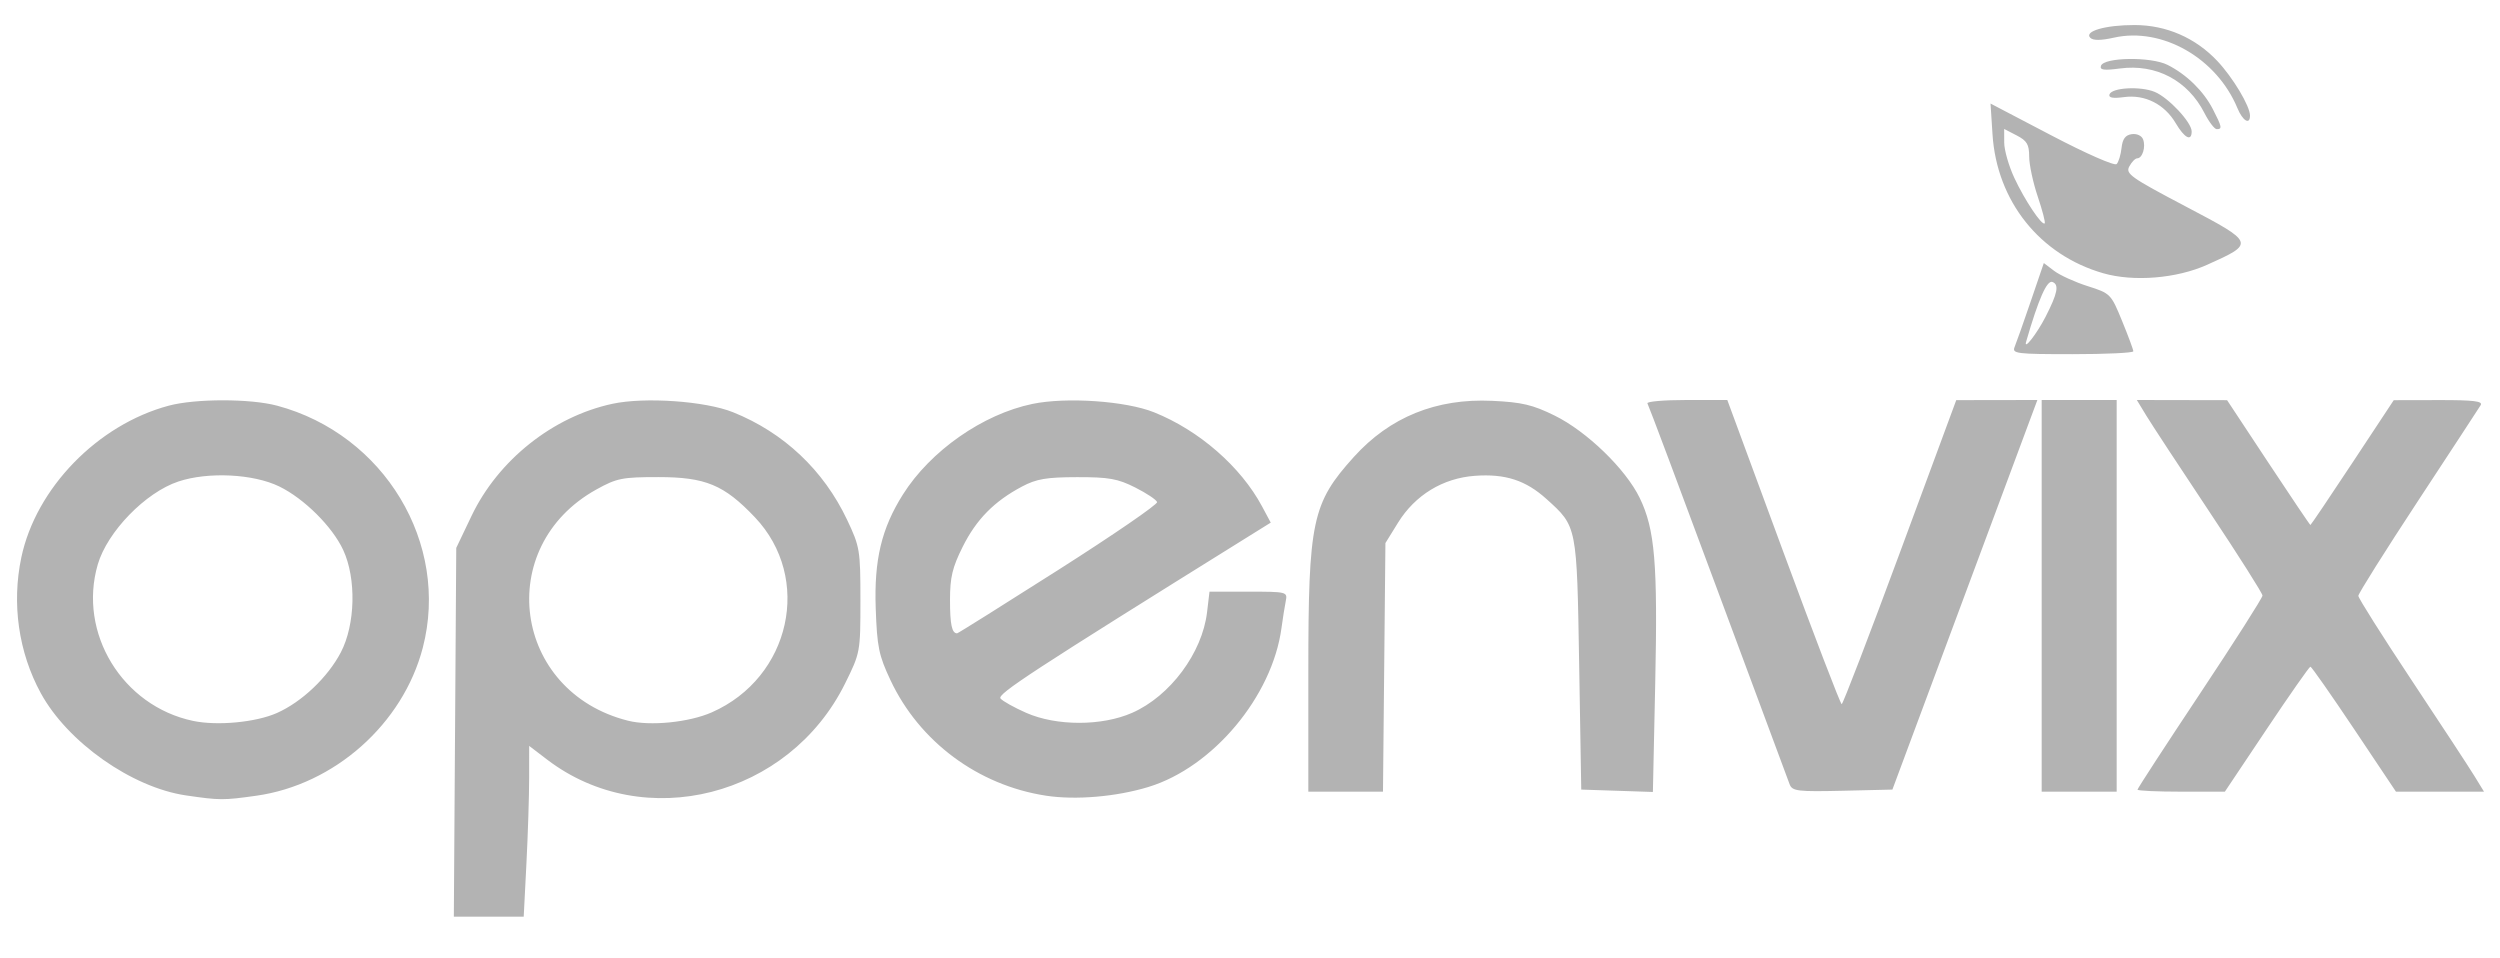 <?xml version="1.0" encoding="UTF-8" standalone="no"?>
<!-- Created with Inkscape (http://www.inkscape.org/) -->

<svg
   version="1.1"
   id="svg2"
   width="600"
   height="230"
   viewBox="0 0 600 230"
   xmlns="http://www.w3.org/2000/svg"
   xmlns:svg="http://www.w3.org/2000/svg">
  <defs
     id="defs6" />
  <g
     id="g8">
    <path
       style="fill:#b3b3b3"
       d="M 109.211,175.75 109.5,131.5 l 3.663,-7.671 c 6.404,-13.41 19.535,-23.855 33.849,-26.925 7.744,-1.661 22.239,-0.646 28.898,2.024 12.188,4.887 21.742,13.894 27.396,25.83 3.064,6.469 3.194,7.252 3.194,19.294 0,12.453 -0.029,12.611 -3.687,20 -13.46,27.192 -48.182,36.053 -71.507,18.248 L 127,179.013 l -0.004,7.743 c -0.002,4.259 -0.297,13.481 -0.654,20.493 L 125.691,220 h -8.385 -8.385 l 0.289,-44.25 z m 61.632,-4.792 c 18.942,-8.352 24.201,-32.213 10.32,-46.823 -7.389,-7.777 -11.841,-9.628 -23.163,-9.632 -8.664,-0.003 -9.971,0.258 -14.855,2.964 -24.807,13.741 -20.045,48.564 7.59,55.504 5.315,1.335 14.632,0.402 20.109,-2.013 z M 44.655,190.902 C 31.635,189 16.191,178.116 9.77,166.318 4.45,156.544 2.782,144.884 5.116,133.799 8.618,117.171 23.416,101.932 40.5,97.361 c 6.419,-1.717 19.581,-1.717 26,0 25.726,6.882 41.487,33.072 34.967,58.104 -4.758,18.269 -21.192,32.87 -39.967,35.511 -7.915,1.113 -8.746,1.11 -16.845,-0.074 z m 21.81,-19.784 c 5.956,-2.635 12.206,-8.566 15.337,-14.555 3.492,-6.68 3.747,-17.714 0.567,-24.563 -2.604,-5.609 -9.363,-12.329 -15.329,-15.241 -6.219,-3.036 -17.066,-3.575 -24.215,-1.203 -7.911,2.624 -17.077,12.061 -19.367,19.938 -4.776,16.428 5.89,33.927 22.868,37.52 5.8,1.228 15.046,0.357 20.139,-1.895 z M 251,190.96 c -16.285,-2.51 -30.338,-12.953 -37.277,-27.701 -2.812,-5.976 -3.223,-7.974 -3.55,-17.259 -0.41,-11.631 1.397,-19.188 6.533,-27.329 6.607,-10.471 19.174,-19.259 31.074,-21.73 8.156,-1.693 22.401,-0.711 29.199,2.014 10.807,4.332 20.797,13.037 25.91,22.576 l 2.089,3.898 -4.876,3.035 c -52.457,32.652 -60.844,38.129 -59.98,39.176 0.518,0.627 3.29,2.175 6.16,3.44 7.272,3.205 18.169,3.203 25.446,-0.004 9.103,-4.012 16.81,-14.369 17.967,-24.146 L 290.279,142 h 9.38 c 9.196,0 9.371,0.044 8.924,2.25 -0.251,1.238 -0.714,4.158 -1.029,6.49 -2.217,16.403 -16.429,33.388 -31.898,38.122 -7.725,2.364 -17.519,3.198 -24.655,2.098 z M 254.038,136.75 c 13.178,-8.387 23.828,-15.7 23.667,-16.25 -0.162,-0.55 -2.524,-2.125 -5.249,-3.5 -4.203,-2.12 -6.322,-2.497 -13.955,-2.483 -7.375,0.014 -9.763,0.422 -13.222,2.256 -6.679,3.542 -10.945,7.873 -14.231,14.449 -2.482,4.968 -3.047,7.334 -3.047,12.771 0,5.903 0.448,8.007 1.705,8.007 0.205,0 11.154,-6.862 24.332,-15.25 z M 314,161.21 c 0,-36.211 0.893,-40.426 10.926,-51.545 8.635,-9.57 19.794,-14.096 33.201,-13.466 7.15,0.336 9.718,0.943 15,3.545 7.723,3.805 17.023,12.808 20.397,19.745 3.661,7.527 4.348,15.712 3.732,44.434 l -0.561,26.15 -8.597,-0.287 L 379.5,189.5 379,159.5 c -0.557,-33.441 -0.489,-33.096 -7.805,-39.704 -5.021,-4.536 -9.918,-6.128 -17.224,-5.6 -7.678,0.555 -14.345,4.622 -18.445,11.25 L 332.5,130.338 332.208,160.169 331.916,190 H 322.958 314 Z m 115.53,27.07 c -0.389,-0.979 -8.116,-21.775 -17.173,-46.213 C 403.301,117.628 395.664,97.266 395.387,96.817 395.109,96.368 399.308,96 404.717,96 h 9.835 l 13.462,36.5 c 7.404,20.075 13.699,36.5 13.99,36.5 0.29,0 6.596,-16.418 14.012,-36.485 L 469.5,96.031 479.236,96.015 488.972,96 l -1.958,5.25 c -1.077,2.888 -8.906,23.925 -17.398,46.75 l -15.44,41.5 -11.969,0.28 c -10.698,0.25 -12.044,0.091 -12.676,-1.5 z M 490,143 V 96 h 9 9 v 47 47 h -9 -9 z m 23,46.514 c 0,-0.267 6.75,-10.638 15,-23.047 8.25,-12.409 15,-22.999 15,-23.533 0,-0.534 -5.762,-9.626 -12.804,-20.203 C 523.154,112.154 516.367,101.812 515.115,99.75 l -2.278,-3.75 10.832,0.021 10.832,0.021 9.894,14.979 C 549.835,119.26 554.383,126 554.5,126 c 0.117,0 4.665,-6.74 10.106,-14.979 L 574.5,96.042 585.309,96.021 c 8.391,-0.016 10.638,0.258 10.046,1.229 -0.419,0.688 -7.196,11.042 -15.059,23.01 C 572.433,132.228 566,142.462 566,143.003 c 0,0.54 5.753,9.648 12.783,20.24 7.031,10.592 13.818,20.945 15.082,23.008 l 2.298,3.75 H 585.598 575.032 L 565,175 c -5.518,-8.25 -10.243,-15 -10.5,-15 -0.257,0 -4.982,6.75 -10.5,15 l -10.032,15 H 523.484 C 517.718,190 513,189.781 513,189.514 Z M 483.516,83.25 c 0.402,-0.963 2.141,-5.884 3.865,-10.936 l 3.135,-9.186 2.492,1.89 c 1.37,1.04 4.989,2.685 8.041,3.655 5.468,1.739 5.589,1.862 8.25,8.354 C 510.785,80.651 512,83.927 512,84.308 512,84.689 505.427,85 497.393,85 483.87,85 482.84,84.87 483.516,83.25 Z M 490.95,76 c 2.875,-5.61 3.286,-7.695 1.643,-8.326 -1.329,-0.51 -3.333,4.032 -6.321,14.326 -0.652,2.245 2.571,-1.888 4.678,-6 z M 504.776,65.58 C 489.527,61.191 479.23,48.27 478.201,32.231 l -0.474,-7.379 14.71,7.7 c 8.314,4.352 15.079,7.319 15.559,6.824 0.467,-0.482 0.996,-2.226 1.176,-3.876 0.236,-2.165 0.918,-3.084 2.45,-3.303 1.215,-0.173 2.378,0.361 2.719,1.25 C 515.033,35.249 514.179,38 512.928,38 c -0.472,0 -1.325,0.874 -1.897,1.941 -0.943,1.762 0.304,2.648 13.525,9.605 16.661,8.768 16.683,8.829 5.146,14.007 -7.335,3.292 -17.624,4.129 -24.926,2.027 z m -15.726,-18.432 C 487.922,43.801 487,39.485 487,37.557 487,34.673 486.468,33.776 484,32.5 l -3,-1.551 0.01,3.276 c 0.005,1.802 1.098,5.612 2.427,8.467 2.498,5.366 6.64,11.564 7.292,10.913 0.204,-0.204 -0.551,-3.109 -1.679,-6.456 z m 33.119,-17.586 c -2.69,-4.559 -7.383,-6.931 -12.386,-6.26 -2.698,0.362 -3.774,0.166 -3.51,-0.64 0.539,-1.641 7.433,-2.027 10.86,-0.607 3.308,1.37 8.867,7.313 8.867,9.48 0,2.501 -1.711,1.62 -3.831,-1.973 z m 6.895,-2.436 c -3.994,-7.828 -11.605,-11.842 -20.274,-10.692 -3.859,0.512 -4.891,0.368 -4.56,-0.636 0.684,-2.071 12.009,-2.234 15.979,-0.23 4.586,2.315 8.636,6.275 10.882,10.643 C 533.272,30.45 533.379,31 532.02,31 c -0.539,0 -1.869,-1.743 -2.956,-3.874 z m 7.919,-1.167 C 531.999,13.928 518.895,6.446 507.34,9.036 c -3.116,0.698 -4.992,0.712 -5.663,0.041 -1.575,-1.575 3.639,-3.079 10.638,-3.067 7.592,0.012 14.577,3.048 19.837,8.621 C 535.88,18.581 540,25.46 540,27.735 c 0,2.325 -1.743,1.299 -3.017,-1.776 z"
       id="path293" />
  </g>
</svg>
